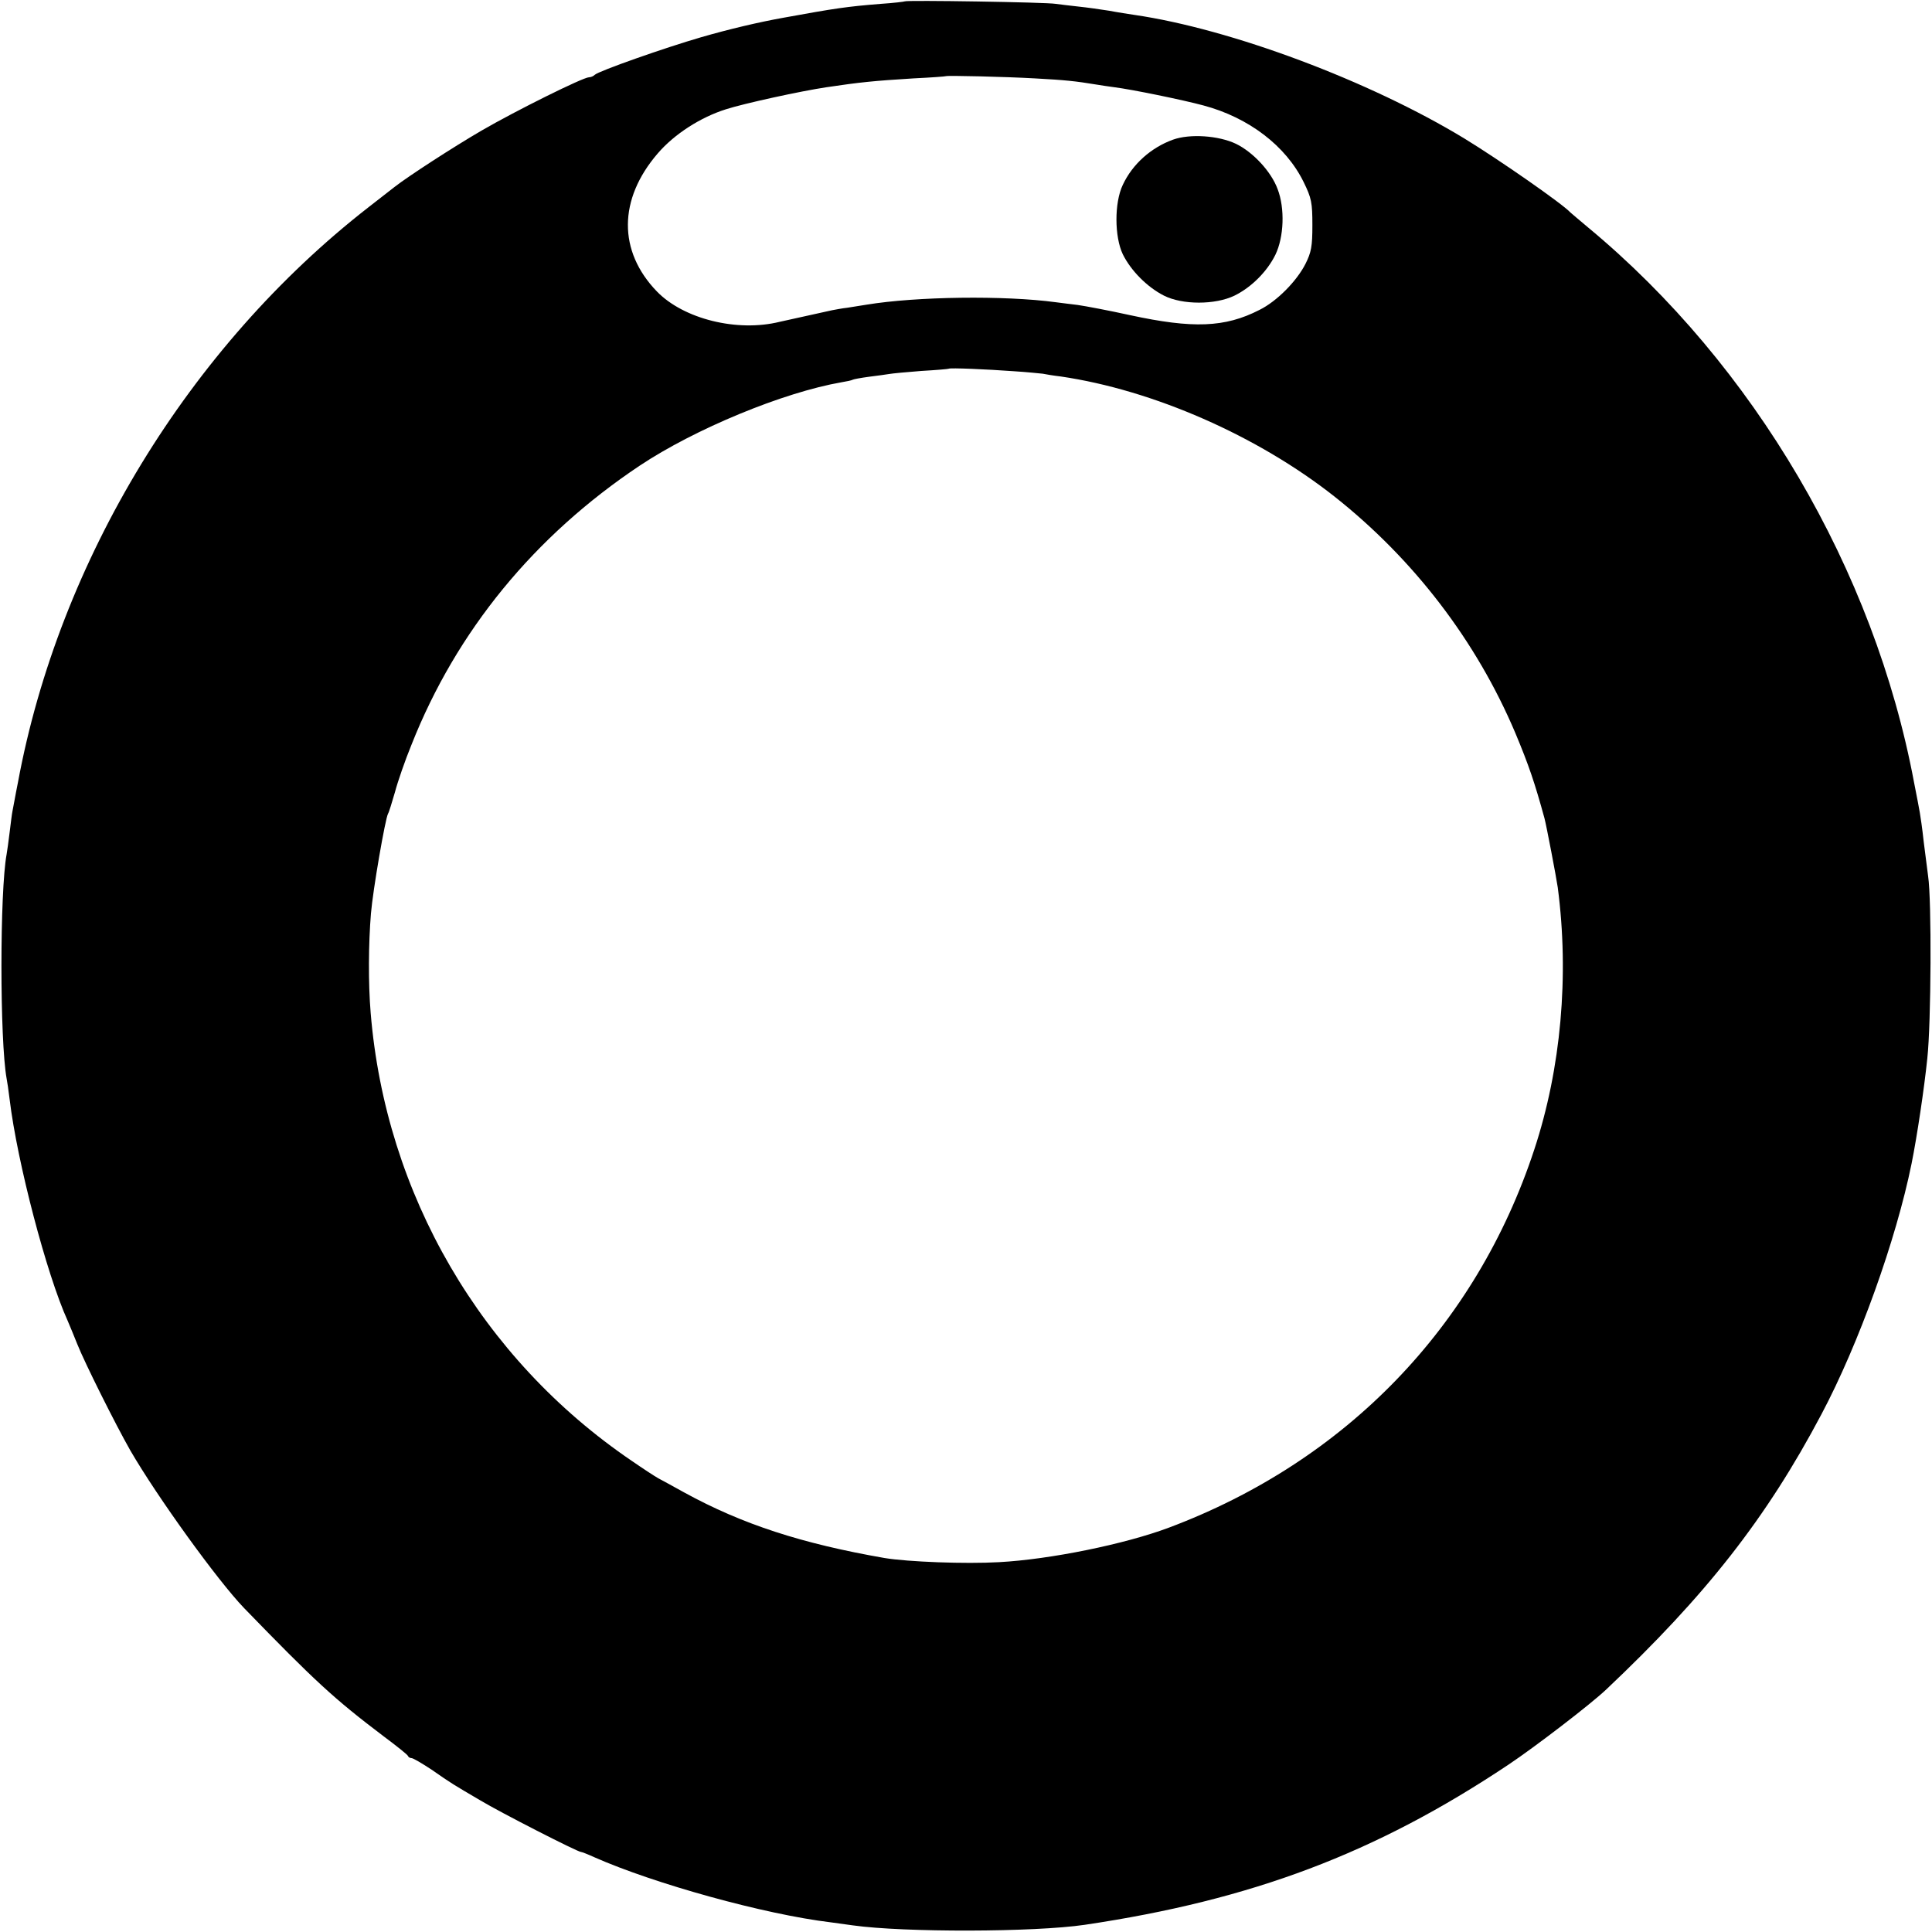 <?xml version="1.0" standalone="no"?>
<!DOCTYPE svg PUBLIC "-//W3C//DTD SVG 20010904//EN"
 "http://www.w3.org/TR/2001/REC-SVG-20010904/DTD/svg10.dtd">
<svg version="1.0" xmlns="http://www.w3.org/2000/svg"
 width="700pt" height="700pt" viewBox="0 0 700 700"
 preserveAspectRatio="xMidYMid meet">
<g transform="translate(0,700) scale(0.1,-0.1)"
fill="#000000" stroke="none">
<path d="M3278 6995 c-1 -1 -41 -6 -87 -9 -124 -10 -164 -16 -351 -50 -90 -16
-200 -42 -300 -71 -131 -38 -370 -122 -385 -136 -5 -5 -14 -9 -21 -9 -21 0
-263 -120 -389 -193 -103 -60 -265 -165 -315 -204 -8 -6 -51 -40 -95 -74 -650
-506 -1121 -1279 -1270 -2084 -10 -49 -18 -97 -20 -105 -2 -9 -6 -43 -10 -75
-4 -33 -9 -69 -11 -80 -25 -135 -25 -674 0 -813 2 -9 7 -43 11 -76 27 -225
134 -634 210 -801 7 -16 23 -55 35 -85 27 -68 138 -290 192 -385 98 -169 316
-471 412 -571 257 -265 325 -328 506 -465 47 -35 87 -67 88 -71 2 -5 8 -8 13
-8 6 0 38 -19 73 -42 73 -51 79 -54 176 -111 73 -44 353 -187 365 -187 3 0 24
-8 48 -19 217 -96 616 -207 857 -236 30 -4 66 -9 80 -11 185 -26 657 -25 840
2 606 90 1054 259 1535 580 96 64 298 219 354 272 362 342 581 621 780 997
136 256 271 633 327 909 20 99 46 274 57 381 14 128 16 574 3 660 -3 22 -10
78 -16 125 -5 47 -12 94 -14 105 -2 11 -11 61 -21 110 -144 769 -580 1512
-1180 2010 -33 28 -62 52 -65 55 -28 31 -258 191 -384 268 -344 209 -846 397
-1196 448 -19 3 -60 9 -91 15 -31 5 -81 12 -110 15 -30 3 -67 8 -84 10 -34 6
-542 14 -547 9z m471 -279 c111 -6 148 -10 221 -22 19 -3 50 -8 67 -10 64 -8
249 -46 323 -66 165 -44 299 -147 363 -277 29 -59 32 -75 32 -157 0 -77 -4
-98 -25 -140 -32 -63 -104 -136 -167 -167 -125 -64 -241 -68 -468 -19 -77 17
-162 33 -190 37 -27 3 -63 8 -80 10 -185 25 -504 21 -686 -9 -19 -3 -50 -8
-69 -11 -19 -2 -44 -7 -55 -9 -87 -19 -173 -38 -190 -42 -154 -38 -348 10
-445 110 -141 146 -140 334 3 500 60 70 155 131 247 160 65 21 271 66 365 80
121 18 169 23 315 32 63 3 116 7 117 8 4 3 217 -2 322 -8z m-76 -1061 c48 -3
95 -8 105 -9 9 -2 39 -7 65 -10 335 -49 713 -215 992 -435 287 -227 514 -523
655 -856 49 -117 71 -182 106 -310 7 -26 43 -215 48 -250 42 -320 12 -656 -85
-950 -211 -641 -682 -1129 -1324 -1370 -160 -60 -430 -115 -615 -125 -123 -7
-330 1 -415 15 -299 52 -515 122 -725 237 -41 23 -84 46 -95 52 -11 6 -54 34
-96 63 -546 371 -892 966 -946 1623 -9 108 -8 251 1 360 7 85 52 345 62 362 3
4 14 40 25 78 10 38 37 116 60 172 163 412 445 756 827 1011 200 133 519 265
731 302 19 3 37 7 40 9 3 2 30 7 60 11 30 4 63 8 73 10 11 2 63 7 116 11 53 3
98 7 99 8 4 4 141 -2 236 -9z"/>
<path d="M4250 6494 c-80 -29 -147 -89 -182 -164 -31 -65 -30 -188 0 -251 29
-59 88 -119 149 -150 67 -34 186 -34 256 0 61 30 118 87 148 148 31 64 35 168
8 238 -23 63 -89 134 -151 164 -63 30 -167 37 -228 15z"/>
</g>
</svg>
